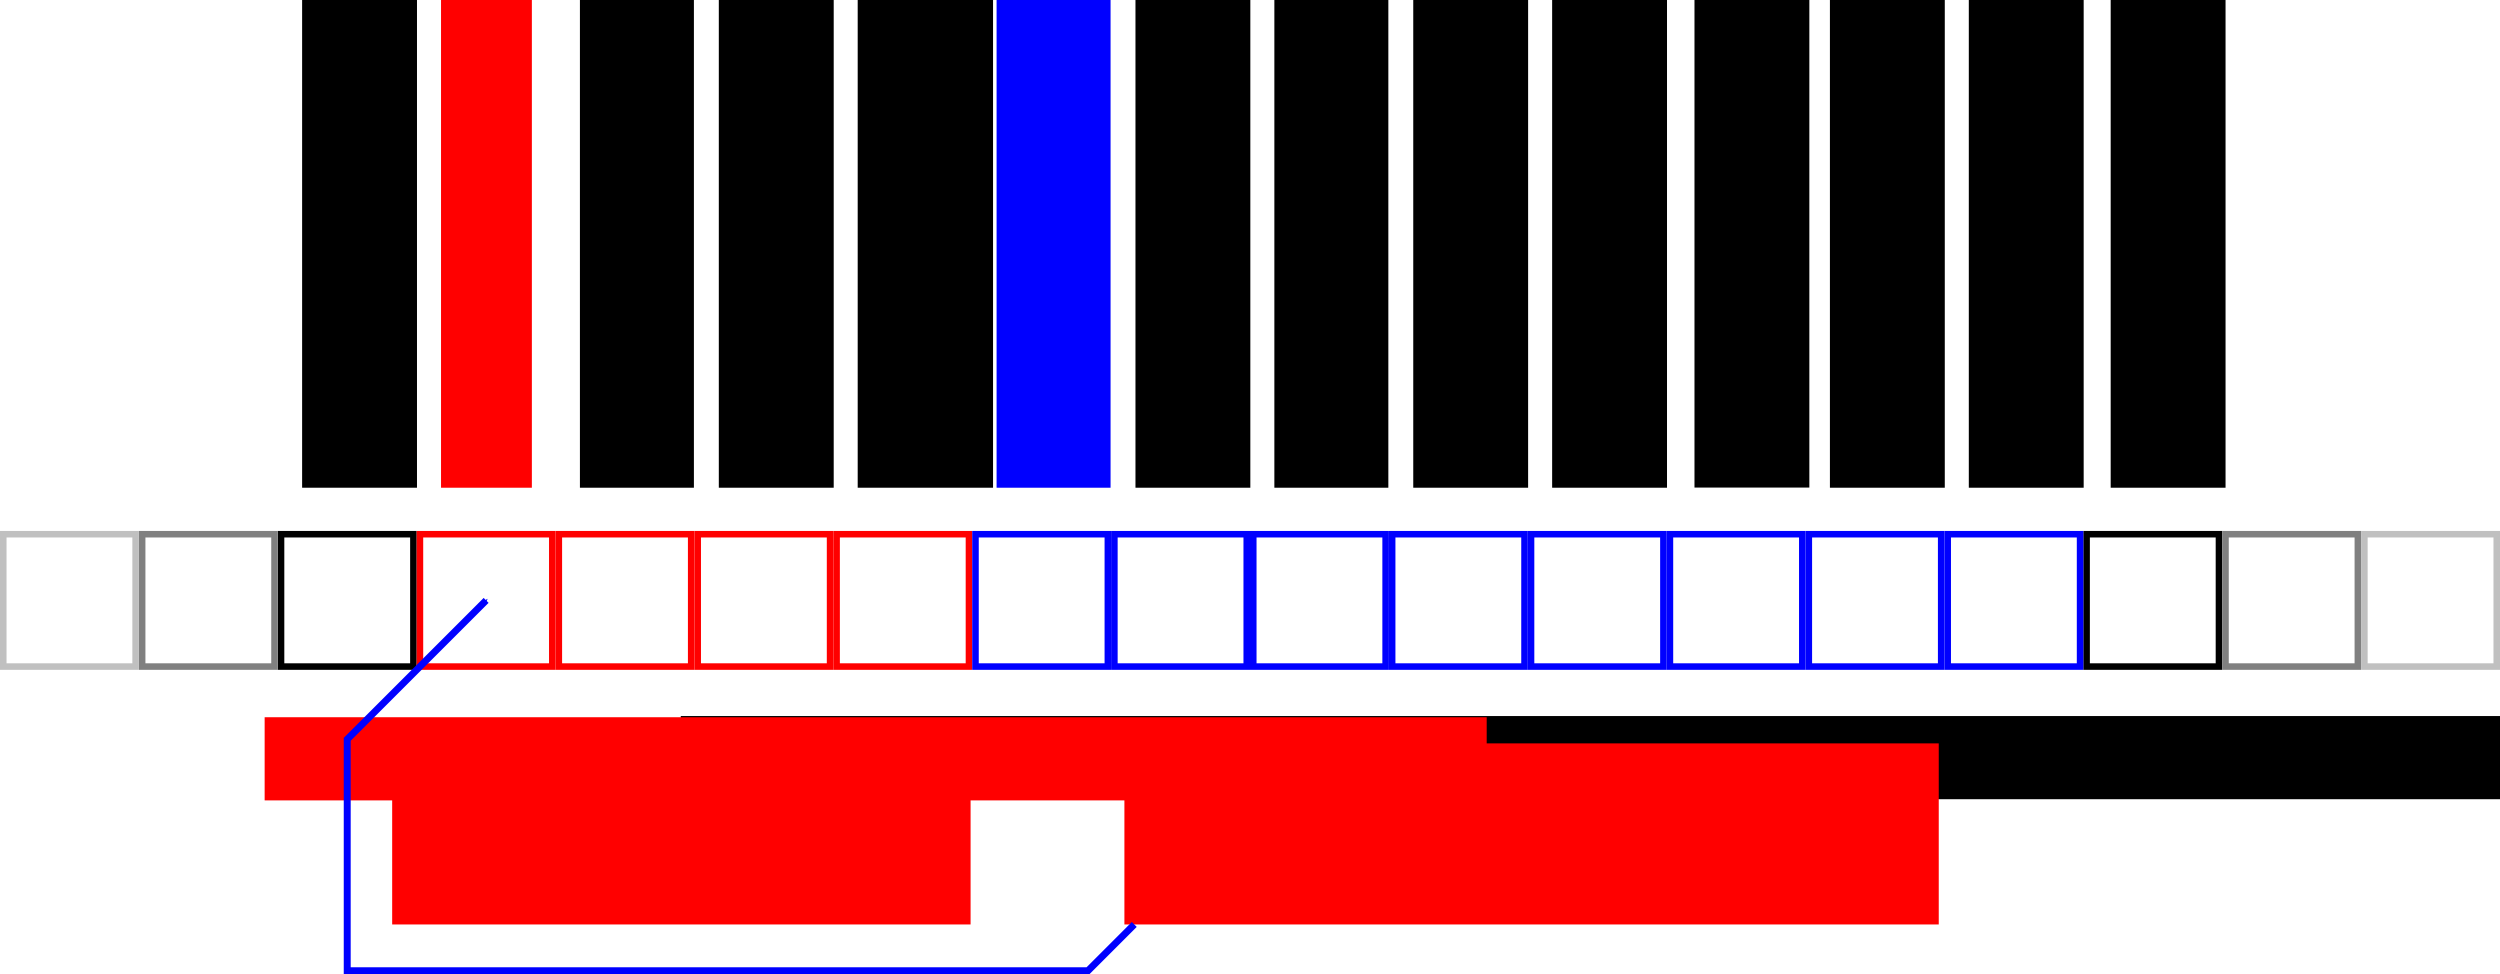 <?xml version="1.0" encoding="UTF-8" standalone="no"?>
<!-- Created with Inkscape (http://www.inkscape.org/) -->

<svg
   xmlns:dc="http://purl.org/dc/elements/1.1/"
   xmlns:cc="http://creativecommons.org/ns#"
   xmlns:rdf="http://www.w3.org/1999/02/22-rdf-syntax-ns#"
   xmlns:svg="http://www.w3.org/2000/svg"
   xmlns="http://www.w3.org/2000/svg"
   xmlns:xlink="http://www.w3.org/1999/xlink"
   xmlns:sodipodi="http://sodipodi.sourceforge.net/DTD/sodipodi-0.dtd"
   xmlns:inkscape="http://www.inkscape.org/namespaces/inkscape"
   width="382.677"
   height="149.126"
   id="svg2"
   version="1.1"
   inkscape:version="0.48.4 r9939"
   sodipodi:docname="pointer.pdf">
  <sodipodi:namedview
     id="base"
     pagecolor="#ffffff"
     bordercolor="#666666"
     borderopacity="1.0"
     inkscape:pageopacity="0.0"
     inkscape:pageshadow="2"
     inkscape:zoom="2.8"
     inkscape:cx="181.51353"
     inkscape:cy="90.611158"
     inkscape:document-units="mm"
     inkscape:current-layer="layer1"
     showgrid="true"
     fit-margin-top="0"
     fit-margin-left="0"
     fit-margin-right="0"
     fit-margin-bottom="0"
     inkscape:window-width="1280"
     inkscape:window-height="776"
     inkscape:window-x="0"
     inkscape:window-y="24"
     inkscape:window-maximized="1"
     units="mm"
     inkscape:snap-bbox="true"
     inkscape:snap-bbox-edge-midpoints="true">
    <inkscape:grid
       type="xygrid"
       id="grid2985"
       units="mm"
       empspacing="10"
       dotted="true"
       visible="true"
       enabled="true"
       snapvisiblegridlinesonly="true"
       originx="-89mm"
       originy="-116.85mm"
       spacingx="0.1mm"
       spacingy="0.1mm" />
  </sodipodi:namedview>
  <defs
     id="defs4">
    <marker
       style="overflow:visible"
       id="Arrow1Mstart"
       refX="0.0"
       refY="0.0"
       orient="auto"
       inkscape:stockid="Arrow1Mstart">
      <path
         transform="scale(0.4) translate(10,0)"
         style="fill-rule:evenodd;stroke:#000000;stroke-width:1.0pt"
         d="M 0.0,0.0 L 5.0,-5.0 L -12.5,0.0 L 5.0,5.0 L 0.0,0.0 z "
         id="path4905" />
    </marker>
    <marker
       inkscape:stockid="Arrow1Mend"
       orient="auto"
       refY="0"
       refX="0"
       id="Arrow1Mend"
       style="overflow:visible">
      <path
         id="path3905"
         d="M 0,0 5,-5 -12.5,0 5,5 0,0 z"
         style="fill-rule:evenodd;stroke:#000000;stroke-width:1pt"
         transform="matrix(-0.4,0,0,-0.4,-4,0)"
         inkscape:connector-curvature="0" />
    </marker>
    <marker
       inkscape:stockid="Arrow1Lend"
       orient="auto"
       refY="0"
       refX="0"
       id="Arrow1Lend"
       style="overflow:visible">
      <path
         id="path3899"
         d="M 0,0 5,-5 -12.5,0 5,5 0,0 z"
         style="fill-rule:evenodd;stroke:#000000;stroke-width:1pt"
         transform="matrix(-0.8,0,0,-0.8,-10,0)"
         inkscape:connector-curvature="0" />
    </marker>
    <marker
       inkscape:stockid="Arrow1Lend"
       orient="auto"
       refY="0"
       refX="0"
       id="Arrow1Lend-8"
       style="overflow:visible">
      <path
         inkscape:connector-curvature="0"
         id="path3899-3"
         d="M 0,0 5,-5 -12.5,0 5,5 0,0 z"
         style="fill-rule:evenodd;stroke:#000000;stroke-width:1pt"
         transform="matrix(-0.8,0,0,-0.8,-10,0)" />
    </marker>
    <marker
       inkscape:stockid="Arrow1Mend"
       orient="auto"
       refY="0"
       refX="0"
       id="Arrow1Mend-6"
       style="overflow:visible">
      <path
         inkscape:connector-curvature="0"
         id="path3905-4"
         d="M 0,0 5,-5 -12.5,0 5,5 0,0 z"
         style="fill-rule:evenodd;stroke:#000000;stroke-width:1pt"
         transform="matrix(-0.4,0,0,-0.4,-4,0)" />
    </marker>
    <marker
       inkscape:stockid="Arrow1Mend"
       orient="auto"
       refY="0"
       refX="0"
       id="Arrow1Mend-6-4"
       style="overflow:visible">
      <path
         inkscape:connector-curvature="0"
         id="path3905-4-5"
         d="M 0,0 5,-5 -12.5,0 5,5 0,0 z"
         style="fill-rule:evenodd;stroke:#000000;stroke-width:1pt"
         transform="matrix(-0.4,0,0,-0.4,-4,0)" />
    </marker>
    <marker
       inkscape:stockid="Arrow1Mend"
       orient="auto"
       refY="0"
       refX="0"
       id="Arrow1Mend-6-6"
       style="overflow:visible">
      <path
         inkscape:connector-curvature="0"
         id="path3905-4-6"
         d="M 0,0 5,-5 -12.5,0 5,5 0,0 z"
         style="fill-rule:evenodd;stroke:#000000;stroke-width:1pt"
         transform="matrix(-0.4,0,0,-0.4,-4,0)" />
    </marker>
    <marker
       inkscape:stockid="Arrow1Mend"
       orient="auto"
       refY="0"
       refX="0"
       id="Arrow1Mend-6-1"
       style="overflow:visible">
      <path
         inkscape:connector-curvature="0"
         id="path3905-4-62"
         d="M 0,0 5,-5 -12.5,0 5,5 0,0 z"
         style="fill-rule:evenodd;stroke:#000000;stroke-width:1pt"
         transform="matrix(-0.4,0,0,-0.4,-4,0)" />
    </marker>
    <marker
       inkscape:stockid="Arrow1Mend"
       orient="auto"
       refY="0"
       refX="0"
       id="Arrow1Mend-6-41"
       style="overflow:visible">
      <path
         inkscape:connector-curvature="0"
         id="path3905-4-53"
         d="M 0,0 5,-5 -12.5,0 5,5 0,0 z"
         style="fill-rule:evenodd;stroke:#000000;stroke-width:1pt"
         transform="matrix(-0.4,0,0,-0.4,-4,0)" />
    </marker>
    <marker
       inkscape:stockid="Arrow1Mend"
       orient="auto"
       refY="0"
       refX="0"
       id="Arrow1Mend-6-3"
       style="overflow:visible">
      <path
         inkscape:connector-curvature="0"
         id="path3905-4-64"
         d="M 0,0 5,-5 -12.5,0 5,5 0,0 z"
         style="fill-rule:evenodd;stroke:#000000;stroke-width:1pt"
         transform="matrix(-0.4,0,0,-0.4,-4,0)" />
    </marker>
    <marker
       inkscape:stockid="Arrow1Mend"
       orient="auto"
       refY="0"
       refX="0"
       id="marker7945"
       style="overflow:visible">
      <path
         inkscape:connector-curvature="0"
         id="path7947"
         d="M 0,0 5,-5 -12.5,0 5,5 0,0 z"
         style="fill-rule:evenodd;stroke:#000000;stroke-width:1pt"
         transform="matrix(-0.4,0,0,-0.4,-4,0)" />
    </marker>
    <marker
       inkscape:stockid="Arrow1Mend"
       orient="auto"
       refY="0"
       refX="0"
       id="Arrow1Mend-6-7"
       style="overflow:visible">
      <path
         inkscape:connector-curvature="0"
         id="path3905-4-2"
         d="M 0,0 5,-5 -12.5,0 5,5 0,0 z"
         style="fill-rule:evenodd;stroke:#000000;stroke-width:1pt"
         transform="matrix(-0.4,0,0,-0.4,-4,0)" />
    </marker>
    <marker
       inkscape:stockid="Arrow1Mend"
       orient="auto"
       refY="0"
       refX="0"
       id="marker9105"
       style="overflow:visible">
      <path
         inkscape:connector-curvature="0"
         id="path9107"
         d="M 0,0 5,-5 -12.5,0 5,5 0,0 z"
         style="fill-rule:evenodd;stroke:#000000;stroke-width:1pt"
         transform="matrix(-0.4,0,0,-0.4,-4,0)" />
    </marker>
    <marker
       inkscape:stockid="Arrow1Mend"
       orient="auto"
       refY="0"
       refX="0"
       id="Arrow1Mend-6-42"
       style="overflow:visible">
      <path
         inkscape:connector-curvature="0"
         id="path3905-4-58"
         d="M 0,0 5,-5 -12.5,0 5,5 0,0 z"
         style="fill-rule:evenodd;stroke:#000000;stroke-width:1pt"
         transform="matrix(-0.4,0,0,-0.4,-4,0)" />
    </marker>
    <marker
       inkscape:stockid="Arrow1Mend"
       orient="auto"
       refY="0"
       refX="0"
       id="Arrow1Mend-6-61"
       style="overflow:visible">
      <path
         inkscape:connector-curvature="0"
         id="path3905-4-1"
         d="M 0,0 5,-5 -12.5,0 5,5 0,0 z"
         style="fill-rule:evenodd;stroke:#000000;stroke-width:1pt"
         transform="matrix(-0.4,0,0,-0.4,-4,0)" />
    </marker>
    <marker
       inkscape:stockid="Arrow1Mend"
       orient="auto"
       refY="0"
       refX="0"
       id="marker10014"
       style="overflow:visible">
      <path
         inkscape:connector-curvature="0"
         id="path10016"
         d="M 0,0 5,-5 -12.5,0 5,5 0,0 z"
         style="fill-rule:evenodd;stroke:#000000;stroke-width:1pt"
         transform="matrix(-0.4,0,0,-0.4,-4,0)" />
    </marker>
    <marker
       inkscape:stockid="Arrow1Mend"
       orient="auto"
       refY="0"
       refX="0"
       id="Arrow1Mend-6-8"
       style="overflow:visible">
      <path
         inkscape:connector-curvature="0"
         id="path3905-4-3"
         d="M 0,0 5,-5 -12.5,0 5,5 0,0 z"
         style="fill-rule:evenodd;stroke:#000000;stroke-width:1pt"
         transform="matrix(-0.4,0,0,-0.4,-4,0)" />
    </marker>
    <marker
       inkscape:stockid="Arrow1Mend"
       orient="auto"
       refY="0"
       refX="0"
       id="marker10197"
       style="overflow:visible">
      <path
         inkscape:connector-curvature="0"
         id="path10199"
         d="M 0,0 5,-5 -12.5,0 5,5 0,0 z"
         style="fill-rule:evenodd;stroke:#000000;stroke-width:1pt"
         transform="matrix(-0.4,0,0,-0.4,-4,0)" />
    </marker>
    <marker
       inkscape:stockid="Arrow1Mend"
       orient="auto"
       refY="0"
       refX="0"
       id="Arrow1Mend-6-64"
       style="overflow:visible">
      <path
         inkscape:connector-curvature="0"
         id="path3905-4-8"
         d="M 0,0 5,-5 -12.5,0 5,5 0,0 z"
         style="fill-rule:evenodd;stroke:#000000;stroke-width:1pt"
         transform="matrix(-0.4,0,0,-0.4,-4,0)" />
    </marker>
    <marker
       inkscape:stockid="Arrow1Mend"
       orient="auto"
       refY="0"
       refX="0"
       id="marker10267"
       style="overflow:visible">
      <path
         inkscape:connector-curvature="0"
         id="path10269"
         d="M 0,0 5,-5 -12.5,0 5,5 0,0 z"
         style="fill-rule:evenodd;stroke:#000000;stroke-width:1pt"
         transform="matrix(-0.4,0,0,-0.4,-4,0)" />
    </marker>
    <marker
       inkscape:stockid="Arrow1Mend"
       orient="auto"
       refY="0"
       refX="0"
       id="marker9105-2"
       style="overflow:visible">
      <path
         inkscape:connector-curvature="0"
         id="path9107-3"
         d="M 0,0 5,-5 -12.5,0 5,5 0,0 z"
         style="fill-rule:evenodd;stroke:#000000;stroke-width:1pt"
         transform="matrix(-0.4,0,0,-0.4,-4,0)" />
    </marker>
    <marker
       inkscape:stockid="Arrow1Mend"
       orient="auto"
       refY="0"
       refX="0"
       id="Arrow1Mend-6-2"
       style="overflow:visible">
      <path
         inkscape:connector-curvature="0"
         id="path3905-4-16"
         d="M 0,0 5,-5 -12.5,0 5,5 0,0 z"
         style="fill-rule:evenodd;stroke:#000000;stroke-width:1pt"
         transform="matrix(-0.4,0,0,-0.4,-4,0)" />
    </marker>
    <marker
       inkscape:stockid="Arrow1Mend"
       orient="auto"
       refY="0"
       refX="0"
       id="Arrow1Mend-6-5"
       style="overflow:visible">
      <path
         inkscape:connector-curvature="0"
         id="path3905-4-82"
         d="M 0,0 5,-5 -12.5,0 5,5 0,0 z"
         style="fill-rule:evenodd;stroke:#000000;stroke-width:1pt"
         transform="matrix(-0.4,0,0,-0.4,-4,0)" />
    </marker>
    <marker
       inkscape:stockid="Arrow1Mend"
       orient="auto"
       refY="0"
       refX="0"
       id="Arrow1Mend-6-9"
       style="overflow:visible">
      <path
         inkscape:connector-curvature="0"
         id="path3905-4-17"
         d="M 0,0 5,-5 -12.5,0 5,5 0,0 z"
         style="fill-rule:evenodd;stroke:#000000;stroke-width:1pt"
         transform="matrix(-0.4,0,0,-0.4,-4,0)" />
    </marker>
    <marker
       inkscape:stockid="Arrow1Mend"
       orient="auto"
       refY="0"
       refX="0"
       id="Arrow1Mend-6-75"
       style="overflow:visible">
      <path
         inkscape:connector-curvature="0"
         id="path3905-4-170"
         d="M 0,0 5,-5 -12.5,0 5,5 0,0 z"
         style="fill-rule:evenodd;stroke:#000000;stroke-width:1pt"
         transform="matrix(-0.4,0,0,-0.4,-4,0)" />
    </marker>
    <marker
       inkscape:stockid="Arrow1Mend"
       orient="auto"
       refY="0"
       refX="0"
       id="marker9105-5"
       style="overflow:visible">
      <path
         inkscape:connector-curvature="0"
         id="path9107-1"
         d="M 0,0 5,-5 -12.5,0 5,5 0,0 z"
         style="fill-rule:evenodd;stroke:#000000;stroke-width:1pt"
         transform="matrix(-0.4,0,0,-0.4,-4,0)" />
    </marker>
    <marker
       inkscape:stockid="Arrow1Mend"
       orient="auto"
       refY="0"
       refX="0"
       id="Arrow1Mend-6-619"
       style="overflow:visible">
      <path
         inkscape:connector-curvature="0"
         id="path3905-4-86"
         d="M 0,0 5,-5 -12.5,0 5,5 0,0 z"
         style="fill-rule:evenodd;stroke:#000000;stroke-width:1pt"
         transform="matrix(-0.4,0,0,-0.4,-4,0)" />
    </marker>
    <marker
       inkscape:stockid="Arrow1Mend"
       orient="auto"
       refY="0"
       refX="0"
       id="marker11548"
       style="overflow:visible">
      <path
         inkscape:connector-curvature="0"
         id="path11550"
         d="M 0,0 5,-5 -12.5,0 5,5 0,0 z"
         style="fill-rule:evenodd;stroke:#000000;stroke-width:1pt"
         transform="matrix(-0.4,0,0,-0.4,-4,0)" />
    </marker>
    <marker
       inkscape:stockid="Arrow1Mend"
       orient="auto"
       refY="0"
       refX="0"
       id="Arrow1Mend-6-16"
       style="overflow:visible">
      <path
         inkscape:connector-curvature="0"
         id="path3905-4-7"
         d="M 0,0 5,-5 -12.5,0 5,5 0,0 z"
         style="fill-rule:evenodd;stroke:#000000;stroke-width:1pt"
         transform="matrix(-0.4,0,0,-0.4,-4,0)" />
    </marker>
    <marker
       inkscape:stockid="Arrow1Mend"
       orient="auto"
       refY="0"
       refX="0"
       id="Arrow1Mend-6-27"
       style="overflow:visible">
      <path
         inkscape:connector-curvature="0"
         id="path3905-4-20"
         d="M 0,0 5,-5 -12.5,0 5,5 0,0 z"
         style="fill-rule:evenodd;stroke:#000000;stroke-width:1pt"
         transform="matrix(-0.4,0,0,-0.4,-4,0)" />
    </marker>
    <marker
       inkscape:stockid="Arrow1Mend"
       orient="auto"
       refY="0"
       refX="0"
       id="Arrow1Mend-6-88"
       style="overflow:visible">
      <path
         inkscape:connector-curvature="0"
         id="path3905-4-55"
         d="M 0,0 5,-5 -12.5,0 5,5 0,0 z"
         style="fill-rule:evenodd;stroke:#000000;stroke-width:1pt"
         transform="matrix(-0.4,0,0,-0.4,-4,0)" />
    </marker>
    <marker
       inkscape:stockid="Arrow1Mend"
       orient="auto"
       refY="0"
       refX="0"
       id="Arrow1Mend-6-25"
       style="overflow:visible">
      <path
         inkscape:connector-curvature="0"
         id="path3905-4-13"
         d="M 0,0 5,-5 -12.5,0 5,5 0,0 z"
         style="fill-rule:evenodd;stroke:#000000;stroke-width:1pt"
         transform="matrix(-0.4,0,0,-0.4,-4,0)" />
    </marker>
    <marker
       inkscape:stockid="Arrow1Mend"
       orient="auto"
       refY="0"
       refX="0"
       id="Arrow1Mend-6-36"
       style="overflow:visible">
      <path
         inkscape:connector-curvature="0"
         id="path3905-4-75"
         d="M 0,0 5,-5 -12.5,0 5,5 0,0 z"
         style="fill-rule:evenodd;stroke:#000000;stroke-width:1pt"
         transform="matrix(-0.4,0,0,-0.4,-4,0)" />
    </marker>
    <marker
       inkscape:stockid="Arrow1Mend"
       orient="auto"
       refY="0"
       refX="0"
       id="Arrow1Mend-6-35"
       style="overflow:visible">
      <path
         inkscape:connector-curvature="0"
         id="path3905-4-629"
         d="M 0,0 5,-5 -12.5,0 5,5 0,0 z"
         style="fill-rule:evenodd;stroke:#000000;stroke-width:1pt"
         transform="matrix(-0.4,0,0,-0.4,-4,0)" />
    </marker>
    <marker
       inkscape:stockid="Arrow1Mend"
       orient="auto"
       refY="0"
       refX="0"
       id="Arrow1Mend-6-12"
       style="overflow:visible">
      <path
         inkscape:connector-curvature="0"
         id="path3905-4-70"
         d="M 0,0 5,-5 -12.5,0 5,5 0,0 z"
         style="fill-rule:evenodd;stroke:#000000;stroke-width:1pt"
         transform="matrix(-0.4,0,0,-0.4,-4,0)" />
    </marker>
    <marker
       inkscape:stockid="Arrow1Mend"
       orient="auto"
       refY="0"
       refX="0"
       id="Arrow1Mend-6-92"
       style="overflow:visible">
      <path
         inkscape:connector-curvature="0"
         id="path3905-4-0"
         d="M 0,0 5,-5 -12.5,0 5,5 0,0 z"
         style="fill-rule:evenodd;stroke:#000000;stroke-width:1pt"
         transform="matrix(-0.4,0,0,-0.4,-4,0)" />
    </marker>
    <marker
       inkscape:stockid="Arrow1Mend"
       orient="auto"
       refY="0"
       refX="0"
       id="Arrow1Mend-6-22"
       style="overflow:visible">
      <path
         inkscape:connector-curvature="0"
         id="path3905-4-89"
         d="M 0,0 5,-5 -12.5,0 5,5 0,0 z"
         style="fill-rule:evenodd;stroke:#000000;stroke-width:1pt"
         transform="matrix(-0.4,0,0,-0.4,-4,0)" />
    </marker>
    <marker
       inkscape:stockid="Arrow1Mend"
       orient="auto"
       refY="0"
       refX="0"
       id="marker3278"
       style="overflow:visible">
      <path
         inkscape:connector-curvature="0"
         id="path3280"
         d="M 0,0 5,-5 -12.5,0 5,5 0,0 z"
         style="fill-rule:evenodd;stroke:#000000;stroke-width:1pt"
         transform="matrix(-0.4,0,0,-0.4,-4,0)" />
    </marker>
    <marker
       inkscape:stockid="Arrow1Mend"
       orient="auto"
       refY="0"
       refX="0"
       id="Arrow1Mend-6-52"
       style="overflow:visible">
      <path
         inkscape:connector-curvature="0"
         id="path3905-4-54"
         d="M 0,0 5,-5 -12.5,0 5,5 0,0 z"
         style="fill-rule:evenodd;stroke:#000000;stroke-width:1pt"
         transform="matrix(-0.4,0,0,-0.4,-4,0)" />
    </marker>
    <marker
       inkscape:stockid="Arrow1Mend"
       orient="auto"
       refY="0"
       refX="0"
       id="Arrow1Mend-6-86"
       style="overflow:visible">
      <path
         inkscape:connector-curvature="0"
         id="path3905-4-88"
         d="M 0,0 5,-5 -12.5,0 5,5 0,0 z"
         style="fill-rule:evenodd;stroke:#000000;stroke-width:1pt"
         transform="matrix(-0.4,0,0,-0.4,-4,0)" />
    </marker>
    <radialGradient
       inkscape:collect="always"
       xlink:href="#linearGradient3824-7-1-0-7-9-1-3-5-1-6-31"
       id="radialGradient3832-0-4-5-7-7-7-7-1-94-3-4"
       cx="126.711"
       cy="134.17"
       fx="126.711"
       fy="134.17"
       r="23.835"
       gradientTransform="matrix(1,0,0,0.812,0,25.276)"
       gradientUnits="userSpaceOnUse" />
    <linearGradient
       inkscape:collect="always"
       id="linearGradient3824-7-1-0-7-9-1-3-5-1-6-31">
      <stop
         style="stop-color:#000000;stop-opacity:1;"
         offset="0"
         id="stop3826-3-5-78-52-6-0-5-0-8-0-4" />
      <stop
         style="stop-color:#000000;stop-opacity:0;"
         offset="1"
         id="stop3828-5-2-9-7-8-6-1-0-7-6-9" />
    </linearGradient>
    <radialGradient
       inkscape:collect="always"
       xlink:href="#linearGradient3824-7-1-0-7-9-1-3-5-1-6-31-2"
       id="radialGradient3832-0-4-5-7-7-7-7-1-94-3-4-9"
       cx="126.711"
       cy="134.17"
       fx="126.711"
       fy="134.17"
       r="23.835"
       gradientTransform="matrix(1,0,0,0.812,0,25.276)"
       gradientUnits="userSpaceOnUse" />
    <linearGradient
       inkscape:collect="always"
       id="linearGradient3824-7-1-0-7-9-1-3-5-1-6-31-2">
      <stop
         style="stop-color:#000000;stop-opacity:1;"
         offset="0"
         id="stop3826-3-5-78-52-6-0-5-0-8-0-4-6" />
      <stop
         style="stop-color:#000000;stop-opacity:0;"
         offset="1"
         id="stop3828-5-2-9-7-8-6-1-0-7-6-9-6" />
    </linearGradient>
    <radialGradient
       inkscape:collect="always"
       xlink:href="#linearGradient3824-7-1-0-7-9-1-3-5-1-6-31-8"
       id="radialGradient3832-0-4-5-7-7-7-7-1-94-3-4-4"
       cx="126.711"
       cy="134.17"
       fx="126.711"
       fy="134.17"
       r="23.835"
       gradientTransform="matrix(1,0,0,0.812,0,25.276)"
       gradientUnits="userSpaceOnUse" />
    <linearGradient
       inkscape:collect="always"
       id="linearGradient3824-7-1-0-7-9-1-3-5-1-6-31-8">
      <stop
         style="stop-color:#000000;stop-opacity:1;"
         offset="0"
         id="stop3826-3-5-78-52-6-0-5-0-8-0-4-7" />
      <stop
         style="stop-color:#000000;stop-opacity:0;"
         offset="1"
         id="stop3828-5-2-9-7-8-6-1-0-7-6-9-1" />
    </linearGradient>
    <radialGradient
       inkscape:collect="always"
       xlink:href="#linearGradient3824-7-1-0-7-9-1-3-5-1-6-31-6"
       id="radialGradient3832-0-4-5-7-7-7-7-1-94-3-4-2"
       cx="126.711"
       cy="134.17"
       fx="126.711"
       fy="134.17"
       r="23.835"
       gradientTransform="matrix(1,0,0,0.812,0,25.276)"
       gradientUnits="userSpaceOnUse" />
    <linearGradient
       inkscape:collect="always"
       id="linearGradient3824-7-1-0-7-9-1-3-5-1-6-31-6">
      <stop
         style="stop-color:#000000;stop-opacity:1;"
         offset="0"
         id="stop3826-3-5-78-52-6-0-5-0-8-0-4-1" />
      <stop
         style="stop-color:#000000;stop-opacity:0;"
         offset="1"
         id="stop3828-5-2-9-7-8-6-1-0-7-6-9-0" />
    </linearGradient>
    <radialGradient
       inkscape:collect="always"
       xlink:href="#linearGradient3824-7-1-0-7-9-1-3-5-1-6-31-9"
       id="radialGradient3832-0-4-5-7-7-7-7-1-94-3-4-90"
       cx="126.711"
       cy="134.17"
       fx="126.711"
       fy="134.17"
       r="23.835"
       gradientTransform="matrix(1,0,0,0.812,0,25.276)"
       gradientUnits="userSpaceOnUse" />
    <linearGradient
       inkscape:collect="always"
       id="linearGradient3824-7-1-0-7-9-1-3-5-1-6-31-9">
      <stop
         style="stop-color:#000000;stop-opacity:1;"
         offset="0"
         id="stop3826-3-5-78-52-6-0-5-0-8-0-4-17" />
      <stop
         style="stop-color:#000000;stop-opacity:0;"
         offset="1"
         id="stop3828-5-2-9-7-8-6-1-0-7-6-9-7" />
    </linearGradient>
    <radialGradient
       inkscape:collect="always"
       xlink:href="#linearGradient3824-7-1-0-7-9-1-3-5-1-6-31-67"
       id="radialGradient3832-0-4-5-7-7-7-7-1-94-3-4-7"
       cx="126.711"
       cy="134.17"
       fx="126.711"
       fy="134.17"
       r="23.835"
       gradientTransform="matrix(1,0,0,0.812,0,25.276)"
       gradientUnits="userSpaceOnUse" />
    <linearGradient
       inkscape:collect="always"
       id="linearGradient3824-7-1-0-7-9-1-3-5-1-6-31-67">
      <stop
         style="stop-color:#000000;stop-opacity:1;"
         offset="0"
         id="stop3826-3-5-78-52-6-0-5-0-8-0-4-3" />
      <stop
         style="stop-color:#000000;stop-opacity:0;"
         offset="1"
         id="stop3828-5-2-9-7-8-6-1-0-7-6-9-65" />
    </linearGradient>
    <radialGradient
       inkscape:collect="always"
       xlink:href="#linearGradient3824-7-1-0-7-9-1-3-5-1-6-31-3"
       id="radialGradient3832-0-4-5-7-7-7-7-1-94-3-4-29"
       cx="126.711"
       cy="134.17"
       fx="126.711"
       fy="134.17"
       r="23.835"
       gradientTransform="matrix(1,0,0,0.812,0,25.276)"
       gradientUnits="userSpaceOnUse" />
    <linearGradient
       inkscape:collect="always"
       id="linearGradient3824-7-1-0-7-9-1-3-5-1-6-31-3">
      <stop
         style="stop-color:#000000;stop-opacity:1;"
         offset="0"
         id="stop3826-3-5-78-52-6-0-5-0-8-0-4-9" />
      <stop
         style="stop-color:#000000;stop-opacity:0;"
         offset="1"
         id="stop3828-5-2-9-7-8-6-1-0-7-6-9-08" />
    </linearGradient>
    <radialGradient
       inkscape:collect="always"
       xlink:href="#linearGradient3824-7-1-0-7-9-1-3-5-1-6-31-38"
       id="radialGradient3832-0-4-5-7-7-7-7-1-94-3-4-6"
       cx="126.711"
       cy="134.17"
       fx="126.711"
       fy="134.17"
       r="23.835"
       gradientTransform="matrix(1,0,0,0.812,0,25.276)"
       gradientUnits="userSpaceOnUse" />
    <linearGradient
       inkscape:collect="always"
       id="linearGradient3824-7-1-0-7-9-1-3-5-1-6-31-38">
      <stop
         style="stop-color:#000000;stop-opacity:1;"
         offset="0"
         id="stop3826-3-5-78-52-6-0-5-0-8-0-4-5" />
      <stop
         style="stop-color:#000000;stop-opacity:0;"
         offset="1"
         id="stop3828-5-2-9-7-8-6-1-0-7-6-9-61" />
    </linearGradient>
    <radialGradient
       inkscape:collect="always"
       xlink:href="#linearGradient3824-7-1-0-7-9-1-3-5-1-6-31-0"
       id="radialGradient3832-0-4-5-7-7-7-7-1-94-3-4-1"
       cx="126.711"
       cy="134.17"
       fx="126.711"
       fy="134.17"
       r="23.835"
       gradientTransform="matrix(1,0,0,0.812,0,25.276)"
       gradientUnits="userSpaceOnUse" />
    <linearGradient
       inkscape:collect="always"
       id="linearGradient3824-7-1-0-7-9-1-3-5-1-6-31-0">
      <stop
         style="stop-color:#000000;stop-opacity:1;"
         offset="0"
         id="stop3826-3-5-78-52-6-0-5-0-8-0-4-30" />
      <stop
         style="stop-color:#000000;stop-opacity:0;"
         offset="1"
         id="stop3828-5-2-9-7-8-6-1-0-7-6-9-4" />
    </linearGradient>
    <radialGradient
       inkscape:collect="always"
       xlink:href="#linearGradient3824-7-1-0-7-9-1-3-5-1-6-31-4"
       id="radialGradient3832-0-4-5-7-7-7-7-1-94-3-4-96"
       cx="126.711"
       cy="134.17"
       fx="126.711"
       fy="134.17"
       r="23.835"
       gradientTransform="matrix(1,0,0,0.812,0,25.276)"
       gradientUnits="userSpaceOnUse" />
    <linearGradient
       inkscape:collect="always"
       id="linearGradient3824-7-1-0-7-9-1-3-5-1-6-31-4">
      <stop
         style="stop-color:#000000;stop-opacity:1;"
         offset="0"
         id="stop3826-3-5-78-52-6-0-5-0-8-0-4-33" />
      <stop
         style="stop-color:#000000;stop-opacity:0;"
         offset="1"
         id="stop3828-5-2-9-7-8-6-1-0-7-6-9-3" />
    </linearGradient>
    <radialGradient
       inkscape:collect="always"
       xlink:href="#linearGradient3824-7-1-0-7-9-1-3-5-1-6-31-4-7"
       id="radialGradient3832-0-4-5-7-7-7-7-1-94-3-4-96-9"
       cx="126.711"
       cy="134.17"
       fx="126.711"
       fy="134.17"
       r="23.835"
       gradientTransform="matrix(1,0,0,0.812,0,25.276)"
       gradientUnits="userSpaceOnUse" />
    <linearGradient
       inkscape:collect="always"
       id="linearGradient3824-7-1-0-7-9-1-3-5-1-6-31-4-7">
      <stop
         style="stop-color:#000000;stop-opacity:1;"
         offset="0"
         id="stop3826-3-5-78-52-6-0-5-0-8-0-4-33-7" />
      <stop
         style="stop-color:#000000;stop-opacity:0;"
         offset="1"
         id="stop3828-5-2-9-7-8-6-1-0-7-6-9-3-6" />
    </linearGradient>
    <radialGradient
       inkscape:collect="always"
       xlink:href="#linearGradient3824-7-1-0-7-9-1-3-5-1-6-31-2-9"
       id="radialGradient3832-0-4-5-7-7-7-7-1-94-3-4-9-0"
       cx="126.711"
       cy="134.17"
       fx="126.711"
       fy="134.17"
       r="23.835"
       gradientTransform="matrix(1,0,0,0.812,0,25.276)"
       gradientUnits="userSpaceOnUse" />
    <linearGradient
       inkscape:collect="always"
       id="linearGradient3824-7-1-0-7-9-1-3-5-1-6-31-2-9">
      <stop
         style="stop-color:#000000;stop-opacity:1;"
         offset="0"
         id="stop3826-3-5-78-52-6-0-5-0-8-0-4-6-2" />
      <stop
         style="stop-color:#000000;stop-opacity:0;"
         offset="1"
         id="stop3828-5-2-9-7-8-6-1-0-7-6-9-6-5" />
    </linearGradient>
    <radialGradient
       inkscape:collect="always"
       xlink:href="#linearGradient3824-7-1-0-7-9-1-3-5-1-6-31-2-9-6"
       id="radialGradient3832-0-4-5-7-7-7-7-1-94-3-4-9-0-4"
       cx="126.711"
       cy="134.17"
       fx="126.711"
       fy="134.17"
       r="23.835"
       gradientTransform="matrix(1,0,0,0.812,0,25.276)"
       gradientUnits="userSpaceOnUse" />
    <linearGradient
       inkscape:collect="always"
       id="linearGradient3824-7-1-0-7-9-1-3-5-1-6-31-2-9-6">
      <stop
         style="stop-color:#000000;stop-opacity:1;"
         offset="0"
         id="stop3826-3-5-78-52-6-0-5-0-8-0-4-6-2-9" />
      <stop
         style="stop-color:#000000;stop-opacity:0;"
         offset="1"
         id="stop3828-5-2-9-7-8-6-1-0-7-6-9-6-5-2" />
    </linearGradient>
    <marker
       inkscape:stockid="Arrow1Mend-6-867"
       orient="auto"
       refY="0"
       refX="0"
       id="Arrow1Mend-6-867"
       style="overflow:visible">
      <path
         inkscape:connector-curvature="0"
         id="path5842"
         d="M 0,0 5,-5 -12.5,0 5,5 0,0 z"
         style="fill:#0000ff;fill-rule:evenodd;stroke:#0000ff;stroke-width:1pt"
         transform="matrix(-0.4,0,0,-0.4,-4,0)" />
    </marker>
    <radialGradient
       inkscape:collect="always"
       xlink:href="#linearGradient3824-7-1-0-7-9-1-3-5-1-6-31-0-1"
       id="radialGradient3832-0-4-5-7-7-7-7-1-94-3-4-1-8"
       cx="126.711"
       cy="134.17"
       fx="126.711"
       fy="134.17"
       r="23.835"
       gradientTransform="matrix(1,0,0,0.812,0,25.276)"
       gradientUnits="userSpaceOnUse" />
    <linearGradient
       inkscape:collect="always"
       id="linearGradient3824-7-1-0-7-9-1-3-5-1-6-31-0-1">
      <stop
         style="stop-color:#000000;stop-opacity:1;"
         offset="0"
         id="stop3826-3-5-78-52-6-0-5-0-8-0-4-30-2" />
      <stop
         style="stop-color:#000000;stop-opacity:0;"
         offset="1"
         id="stop3828-5-2-9-7-8-6-1-0-7-6-9-4-8" />
    </linearGradient>
    <radialGradient
       inkscape:collect="always"
       xlink:href="#linearGradient3824-7-1-0-7-9-1-3-5-1-6-31-0-1-5"
       id="radialGradient3832-0-4-5-7-7-7-7-1-94-3-4-1-8-3"
       cx="126.711"
       cy="134.17"
       fx="126.711"
       fy="134.17"
       r="23.835"
       gradientTransform="matrix(1,0,0,0.812,0,25.276)"
       gradientUnits="userSpaceOnUse" />
    <linearGradient
       inkscape:collect="always"
       id="linearGradient3824-7-1-0-7-9-1-3-5-1-6-31-0-1-5">
      <stop
         style="stop-color:#000000;stop-opacity:1;"
         offset="0"
         id="stop3826-3-5-78-52-6-0-5-0-8-0-4-30-2-6" />
      <stop
         style="stop-color:#000000;stop-opacity:0;"
         offset="1"
         id="stop3828-5-2-9-7-8-6-1-0-7-6-9-4-8-2" />
    </linearGradient>
    <radialGradient
       inkscape:collect="always"
       xlink:href="#linearGradient3824-7-1-0-7-9-1-3-5-1-6-31-0-1-9"
       id="radialGradient3832-0-4-5-7-7-7-7-1-94-3-4-1-8-0"
       cx="126.711"
       cy="134.17"
       fx="126.711"
       fy="134.17"
       r="23.835"
       gradientTransform="matrix(1,0,0,0.812,0,25.276)"
       gradientUnits="userSpaceOnUse" />
    <linearGradient
       inkscape:collect="always"
       id="linearGradient3824-7-1-0-7-9-1-3-5-1-6-31-0-1-9">
      <stop
         style="stop-color:#000000;stop-opacity:1;"
         offset="0"
         id="stop3826-3-5-78-52-6-0-5-0-8-0-4-30-2-3" />
      <stop
         style="stop-color:#000000;stop-opacity:0;"
         offset="1"
         id="stop3828-5-2-9-7-8-6-1-0-7-6-9-4-8-6" />
    </linearGradient>
    <radialGradient
       inkscape:collect="always"
       xlink:href="#linearGradient3824-7-1-0-7-9-1-3-5-1-6-31-0-1-7"
       id="radialGradient3832-0-4-5-7-7-7-7-1-94-3-4-1-8-8"
       cx="126.711"
       cy="134.17"
       fx="126.711"
       fy="134.17"
       r="23.835"
       gradientTransform="matrix(1,0,0,0.812,0,25.276)"
       gradientUnits="userSpaceOnUse" />
    <linearGradient
       inkscape:collect="always"
       id="linearGradient3824-7-1-0-7-9-1-3-5-1-6-31-0-1-7">
      <stop
         style="stop-color:#000000;stop-opacity:1;"
         offset="0"
         id="stop3826-3-5-78-52-6-0-5-0-8-0-4-30-2-9" />
      <stop
         style="stop-color:#000000;stop-opacity:0;"
         offset="1"
         id="stop3828-5-2-9-7-8-6-1-0-7-6-9-4-8-20" />
    </linearGradient>
    <radialGradient
       inkscape:collect="always"
       xlink:href="#linearGradient3824-7-1-0-7-9-1-3-5-1-6-31-0-1-7-2"
       id="radialGradient3832-0-4-5-7-7-7-7-1-94-3-4-1-8-8-9"
       cx="126.711"
       cy="134.17"
       fx="126.711"
       fy="134.17"
       r="23.835"
       gradientTransform="matrix(1,0,0,0.812,0,25.276)"
       gradientUnits="userSpaceOnUse" />
    <linearGradient
       inkscape:collect="always"
       id="linearGradient3824-7-1-0-7-9-1-3-5-1-6-31-0-1-7-2">
      <stop
         style="stop-color:#000000;stop-opacity:1;"
         offset="0"
         id="stop3826-3-5-78-52-6-0-5-0-8-0-4-30-2-9-2" />
      <stop
         style="stop-color:#000000;stop-opacity:0;"
         offset="1"
         id="stop3828-5-2-9-7-8-6-1-0-7-6-9-4-8-20-8" />
    </linearGradient>
    <marker
       style="overflow:visible"
       id="Arrow1Mstartp"
       refX="0.0"
       refY="0.0"
       orient="auto"
       inkscape:stockid="Arrow1Mstartp">
      <path
         transform="scale(0.4) translate(10,0)"
         style="stroke:#0000ff;stroke-width:1.0pt;fill:#0000ff;fill-rule:evenodd"
         d="M 0.0,0.0 L 5.0,-5.0 L -12.5,0.0 L 5.0,5.0 L 0.0,0.0 z "
         id="path5578" />
    </marker>
  </defs>
  <g
     inkscape:label="1. réteg"
     inkscape:groupmode="layer"
     id="layer1"
     transform="translate(-315.354,-489.2)">
    <flowRoot
       xml:space="preserve"
       id="flowRoot2987-97-0-2-8-4-9-5-4-3-6-2"
       style="font-size:11px;font-style:normal;font-variant:normal;font-weight:normal;font-stretch:normal;text-align:start;line-height:125%;letter-spacing:0px;word-spacing:0px;text-anchor:start;color:#000000;fill:#000000;fill-opacity:1;fill-rule:nonzero;stroke:none;stroke-width:1px;marker:none;visibility:visible;display:inline;overflow:visible;enable-background:accumulate;font-family:Arial;-inkscape-font-specification:Arial"
       transform="matrix(0,-1,1,0,249.238,660.999)"><flowRegion
         id="flowRegion2989-5-3-2-14-4-9-4-3-7-1-0"
         style="stroke:url(#radialGradient3832-0-4-5-7-7-7-7-1-94-3-4)"><rect
           id="rect2991-0-0-9-4-4-2-2-5-3-8-6"
           width="85.841"
           height="17.582"
           x="97.143"
           y="112.362"
           style="text-align:start;text-anchor:start;stroke:none" /></flowRegion><flowPara
         id="flowPara2997-54-6-3-74-8-7-4-00-9-7-8"
         style="text-align:start;text-anchor:start;stroke:none">0x7ffe2c9fe633</flowPara></flowRoot>    <flowRoot
       xml:space="preserve"
       id="flowRoot2987-97-0-2-8-4-9-5-4-3-6-2-4"
       style="font-size:11px;font-style:normal;font-variant:normal;font-weight:normal;font-stretch:normal;text-align:start;line-height:125%;letter-spacing:0px;word-spacing:0px;text-anchor:start;color:#000000;fill:#ff0000;fill-opacity:1;fill-rule:nonzero;stroke:none;stroke-width:1px;marker:none;visibility:visible;display:inline;overflow:visible;enable-background:accumulate;font-family:Arial;-inkscape-font-specification:Arial"
       transform="matrix(0,-1,1,0,270.501,660.999)"><flowRegion
         id="flowRegion2989-5-3-2-14-4-9-4-3-7-1-0-9"
         style="stroke:url(#radialGradient3832-0-4-5-7-7-7-7-1-94-3-4-9)"><rect
           id="rect2991-0-0-9-4-4-2-2-5-3-8-6-5"
           width="89.384"
           height="13.904"
           x="97.143"
           y="112.362"
           style="text-align:start;text-anchor:start;fill:#ff0000;fill-opacity:1;stroke:none" /></flowRegion><flowPara
         id="flowPara2997-54-6-3-74-8-7-4-00-9-7-8-0"
         style="text-align:start;text-anchor:start;fill:#ff0000;fill-opacity:1;stroke:none">0x7ffe2c9fe634</flowPara></flowRoot>    <flowRoot
       xml:space="preserve"
       id="flowRoot2987-97-0-2-8-4-9-5-4-3-6-2-7"
       style="font-size:11px;font-style:normal;font-variant:normal;font-weight:normal;font-stretch:normal;text-align:start;line-height:125%;letter-spacing:0px;word-spacing:0px;text-anchor:start;color:#000000;fill:#000000;fill-opacity:1;fill-rule:nonzero;stroke:none;stroke-width:1px;marker:none;visibility:visible;display:inline;overflow:visible;enable-background:accumulate;font-family:Arial;-inkscape-font-specification:Arial"
       transform="matrix(0,-1,1,0,291.761,660.999)"><flowRegion
         id="flowRegion2989-5-3-2-14-4-9-4-3-7-1-0-2"
         style="stroke:url(#radialGradient3832-0-4-5-7-7-7-7-1-94-3-4-4)"><rect
           id="rect2991-0-0-9-4-4-2-2-5-3-8-6-7"
           width="85.841"
           height="17.447"
           x="97.143"
           y="112.362"
           style="text-align:start;text-anchor:start;stroke:none" /></flowRegion><flowPara
         id="flowPara2997-54-6-3-74-8-7-4-00-9-7-8-2"
         style="text-align:start;text-anchor:start;stroke:none">0x7ffe2c9fe635</flowPara></flowRoot>    <flowRoot
       xml:space="preserve"
       id="flowRoot2987-97-0-2-8-4-9-5-4-3-6-2-6"
       style="font-size:11px;font-style:normal;font-variant:normal;font-weight:normal;font-stretch:normal;text-align:start;line-height:125%;letter-spacing:0px;word-spacing:0px;text-anchor:start;color:#000000;fill:#000000;fill-opacity:1;fill-rule:nonzero;stroke:none;stroke-width:1px;marker:none;visibility:visible;display:inline;overflow:visible;enable-background:accumulate;font-family:Arial;-inkscape-font-specification:Arial"
       transform="matrix(0,-1,1,0,313.021,660.999)"><flowRegion
         id="flowRegion2989-5-3-2-14-4-9-4-3-7-1-0-1"
         style="stroke:url(#radialGradient3832-0-4-5-7-7-7-7-1-94-3-4-2)"><rect
           id="rect2991-0-0-9-4-4-2-2-5-3-8-6-59"
           width="85.841"
           height="17.587"
           x="97.143"
           y="112.362"
           style="text-align:start;text-anchor:start;stroke:none" /></flowRegion><flowPara
         id="flowPara2997-54-6-3-74-8-7-4-00-9-7-8-4"
         style="text-align:start;text-anchor:start;stroke:none">0x7ffe2c9fe636</flowPara></flowRoot>    <flowRoot
       xml:space="preserve"
       id="flowRoot2987-97-0-2-8-4-9-5-4-3-6-2-1"
       style="font-size:11px;font-style:normal;font-variant:normal;font-weight:normal;font-stretch:normal;text-align:start;line-height:125%;letter-spacing:0px;word-spacing:0px;text-anchor:start;color:#000000;fill:#0000ff;fill-opacity:1;fill-rule:nonzero;stroke:none;stroke-width:1px;marker:none;visibility:visible;display:inline;overflow:visible;enable-background:accumulate;font-family:Arial;-inkscape-font-specification:Arial"
       transform="matrix(0,-1,1,0,355.54,660.999)"><flowRegion
         id="flowRegion2989-5-3-2-14-4-9-4-3-7-1-0-15"
         style="stroke:url(#radialGradient3832-0-4-5-7-7-7-7-1-94-3-4-90)"><rect
           id="rect2991-0-0-9-4-4-2-2-5-3-8-6-9"
           width="92.927"
           height="17.447"
           x="97.143"
           y="112.362"
           style="text-align:start;text-anchor:start;fill:#0000ff;fill-opacity:1;stroke:none" /></flowRegion><flowPara
         id="flowPara2997-54-6-3-74-8-7-4-00-9-7-8-7"
         style="text-align:start;text-anchor:start;fill:#0000ff;fill-opacity:1;stroke:none">0x7ffe2c9fe638</flowPara></flowRoot>    <flowRoot
       xml:space="preserve"
       id="flowRoot2987-97-0-2-8-4-9-5-4-3-6-2-63"
       style="font-size:11px;font-style:normal;font-variant:normal;font-weight:normal;font-stretch:normal;text-align:start;line-height:125%;letter-spacing:0px;word-spacing:0px;text-anchor:start;color:#000000;fill:#000000;fill-opacity:1;fill-rule:nonzero;stroke:none;stroke-width:1px;marker:none;visibility:visible;display:inline;overflow:visible;enable-background:accumulate;font-family:Arial;-inkscape-font-specification:Arial"
       transform="matrix(0,-1,1,0,334.28,660.999)"><flowRegion
         id="flowRegion2989-5-3-2-14-4-9-4-3-7-1-0-94"
         style="stroke:url(#radialGradient3832-0-4-5-7-7-7-7-1-94-3-4-7)"><rect
           id="rect2991-0-0-9-4-4-2-2-5-3-8-6-8"
           width="82.297"
           height="20.718"
           x="97.143"
           y="112.362"
           style="text-align:start;text-anchor:start;stroke:none" /></flowRegion><flowPara
         id="flowPara2997-54-6-3-74-8-7-4-00-9-7-8-1"
         style="text-align:start;text-anchor:start;stroke:none">0x7ffe2c9fe637</flowPara></flowRoot>    <flowRoot
       xml:space="preserve"
       id="flowRoot2987-97-0-2-8-4-9-5-4-3-6-2-8"
       style="font-size:11px;font-style:normal;font-variant:normal;font-weight:normal;font-stretch:normal;text-align:start;line-height:125%;letter-spacing:0px;word-spacing:0px;text-anchor:start;color:#000000;fill:#000000;fill-opacity:1;fill-rule:nonzero;stroke:none;stroke-width:1px;marker:none;visibility:visible;display:inline;overflow:visible;enable-background:accumulate;font-family:Arial;-inkscape-font-specification:Arial"
       transform="matrix(0,-1,1,0,376.8,660.999)"><flowRegion
         id="flowRegion2989-5-3-2-14-4-9-4-3-7-1-0-5"
         style="stroke:url(#radialGradient3832-0-4-5-7-7-7-7-1-94-3-4-29)"><rect
           id="rect2991-0-0-9-4-4-2-2-5-3-8-6-0"
           width="78.754"
           height="17.582"
           x="97.143"
           y="112.362"
           style="text-align:start;text-anchor:start;stroke:none" /></flowRegion><flowPara
         id="flowPara2997-54-6-3-74-8-7-4-00-9-7-8-9"
         style="text-align:start;text-anchor:start;stroke:none">0x7ffe2c9fe639</flowPara></flowRoot>    <flowRoot
       xml:space="preserve"
       id="flowRoot2987-97-0-2-8-4-9-5-4-3-6-2-15"
       style="font-size:11px;font-style:normal;font-variant:normal;font-weight:normal;font-stretch:normal;text-align:start;line-height:125%;letter-spacing:0px;word-spacing:0px;text-anchor:start;color:#000000;fill:#000000;fill-opacity:1;fill-rule:nonzero;stroke:none;stroke-width:1px;marker:none;visibility:visible;display:inline;overflow:visible;enable-background:accumulate;font-family:Arial;-inkscape-font-specification:Arial"
       transform="matrix(0,-1,1,0,398.06,660.999)"><flowRegion
         id="flowRegion2989-5-3-2-14-4-9-4-3-7-1-0-98"
         style="stroke:url(#radialGradient3832-0-4-5-7-7-7-7-1-94-3-4-6)"><rect
           id="rect2991-0-0-9-4-4-2-2-5-3-8-6-4"
           width="78.754"
           height="17.447"
           x="97.143"
           y="112.362"
           style="text-align:start;text-anchor:start;stroke:none" /></flowRegion><flowPara
         id="flowPara2997-54-6-3-74-8-7-4-00-9-7-8-8"
         style="text-align:start;text-anchor:start;stroke:none">0x7ffe2c9fe63a</flowPara></flowRoot>    <flowRoot
       xml:space="preserve"
       id="flowRoot2987-97-0-2-8-4-9-5-4-3-6-2-44"
       style="font-size:11px;font-style:normal;font-variant:normal;font-weight:normal;font-stretch:normal;text-align:start;line-height:125%;letter-spacing:0px;word-spacing:0px;text-anchor:start;color:#000000;fill:#000000;fill-opacity:1;fill-rule:nonzero;stroke:none;stroke-width:1px;marker:none;visibility:visible;display:inline;overflow:visible;enable-background:accumulate;font-family:Arial;-inkscape-font-specification:Arial"
       transform="matrix(0,-1,1,0,419.32,660.999)"><flowRegion
         id="flowRegion2989-5-3-2-14-4-9-4-3-7-1-0-4"
         style="stroke:url(#radialGradient3832-0-4-5-7-7-7-7-1-94-3-4-1)"><rect
           id="rect2991-0-0-9-4-4-2-2-5-3-8-6-76"
           width="78.754"
           height="17.582"
           x="97.143"
           y="112.362"
           style="text-align:start;text-anchor:start;stroke:none" /></flowRegion><flowPara
         id="flowPara2997-54-6-3-74-8-7-4-00-9-7-8-3"
         style="text-align:start;text-anchor:start;stroke:none">0x7ffe2c9fe63b</flowPara></flowRoot>    <rect
       style="fill:none;stroke:#000000;stroke-width:1;stroke-opacity:1"
       id="rect3837-8-8-4-5-3-5-8-2-1"
       width="20.26"
       height="20.26"
       x="358.374"
       y="570.972" />
    <rect
       style="fill:none;stroke:#ff0000;stroke-width:1;stroke-opacity:1"
       id="rect3837-8-8-4-5-3-5-8-2-1-7"
       width="20.26"
       height="20.26"
       x="379.634"
       y="570.972" />
    <rect
       style="fill:none;stroke:#ff0000;stroke-width:1;stroke-opacity:1"
       id="rect3837-8-8-4-5-3-5-8-2-1-7-1"
       width="20.26"
       height="20.26"
       x="400.894"
       y="570.972" />
    <rect
       style="fill:none;stroke:#ff0000;stroke-width:1;stroke-opacity:1"
       id="rect3837-8-8-4-5-3-5-8-2-1-7-8"
       width="20.26"
       height="20.26"
       x="422.154"
       y="570.972" />
    <rect
       style="fill:none;stroke:#ff0000;stroke-width:1;stroke-opacity:1"
       id="rect3837-8-8-4-5-3-5-8-2-1-7-5"
       width="20.26"
       height="20.26"
       x="443.413"
       y="570.972" />
    <rect
       style="fill:none;stroke:#0000ff;stroke-width:1;stroke-opacity:1"
       id="rect3837-8-8-4-5-3-5-8-2-1-7-9"
       width="20.26"
       height="20.26"
       x="464.673"
       y="570.972" />
    <rect
       style="fill:none;stroke:#0000ff;stroke-width:1;stroke-opacity:1"
       id="rect3837-8-8-4-5-3-5-8-2-1-7-7"
       width="20.26"
       height="20.26"
       x="485.933"
       y="570.972" />
    <rect
       style="fill:none;stroke:#0000ff;stroke-width:1;stroke-opacity:1"
       id="rect3837-8-8-4-5-3-5-8-2-1-7-53"
       width="20.26"
       height="20.26"
       x="507.193"
       y="570.972" />
    <rect
       style="fill:none;stroke:#0000ff;stroke-width:1;stroke-opacity:1"
       id="rect3837-8-8-4-5-3-5-8-2-1-7-88"
       width="20.26"
       height="20.26"
       x="528.453"
       y="570.972" />
    <rect
       style="fill:none;stroke:#000000;stroke-width:1;stroke-opacity:1"
       id="rect3837-8-8-4-5-3-5-8-2-1-1"
       width="20.26"
       height="20.26"
       x="634.752"
       y="570.972" />
    <flowRoot
       xml:space="preserve"
       id="flowRoot2987-97-0-2-8-4-9-5-4-3-6-2-86"
       style="font-size:11px;font-style:normal;font-variant:normal;font-weight:normal;font-stretch:normal;text-align:start;line-height:125%;letter-spacing:0px;word-spacing:0px;text-anchor:start;color:#000000;fill:#000000;fill-opacity:1;fill-rule:nonzero;stroke:none;stroke-width:1px;marker:none;visibility:visible;display:inline;overflow:visible;enable-background:accumulate;font-family:Arial;-inkscape-font-specification:Arial"
       transform="matrix(0,1,16.321,0,-1414.299,501.663)"><flowRegion
         id="flowRegion2989-5-3-2-14-4-9-4-3-7-1-0-0"
         style="stroke:url(#radialGradient3832-0-4-5-7-7-7-7-1-94-3-4-96);stroke-width:0.248"><rect
           id="rect2991-0-0-9-4-4-2-2-5-3-8-6-48"
           width="12.73"
           height="22.707"
           x="97.143"
           y="112.362"
           style="text-align:start;text-anchor:start;stroke:none" /></flowRegion><flowPara
         id="flowPara2997-54-6-3-74-8-7-4-00-9-7-8-88"
         style="text-align:start;text-anchor:start;fill:#0000ff;fill-opacity:1;stroke:none">}</flowPara></flowRoot>    <flowRoot
       xml:space="preserve"
       id="flowRoot2987-97-0-2-8-4-9-5-4-3-6-2-86-4"
       style="font-size:11px;font-style:normal;font-variant:normal;font-weight:normal;font-stretch:normal;text-align:start;line-height:125%;letter-spacing:0px;word-spacing:0px;text-anchor:start;color:#000000;fill:#ff0000;fill-opacity:1;fill-rule:nonzero;stroke:none;stroke-width:1px;marker:none;visibility:visible;display:inline;overflow:visible;enable-background:accumulate;font-family:Arial;-inkscape-font-specification:Arial"
       transform="matrix(0,1,8.238,0,-569.775,501.844)"><flowRegion
         id="flowRegion2989-5-3-2-14-4-9-4-3-7-1-0-0-3"
         style="stroke:url(#radialGradient3832-0-4-5-7-7-7-7-1-94-3-4-96-9);stroke-width:0.348"><rect
           id="rect2991-0-0-9-4-4-2-2-5-3-8-6-48-0"
           width="12.73"
           height="22.707"
           x="97.143"
           y="112.362"
           style="text-align:start;text-anchor:start;fill:#ff0000;fill-opacity:1;stroke:none" /></flowRegion><flowPara
         id="flowPara2997-54-6-3-74-8-7-4-00-9-7-8-88-3"
         style="text-align:start;text-anchor:start;fill:#ff0000;fill-opacity:1;stroke:none">}</flowPara></flowRoot>    <flowRoot
       xml:space="preserve"
       id="flowRoot2987-97-0-2-8-4-9-5-4-3-6-2-4-4"
       style="font-size:11px;font-style:normal;font-variant:normal;font-weight:normal;font-stretch:normal;text-align:start;line-height:125%;letter-spacing:0px;word-spacing:0px;text-anchor:start;color:#000000;fill:#ff0000;fill-opacity:1;fill-rule:nonzero;stroke:none;stroke-width:1px;marker:none;visibility:visible;display:inline;overflow:visible;enable-background:accumulate;font-family:Arial;-inkscape-font-specification:Arial"
       transform="translate(278.241,490.628)"><flowRegion
         id="flowRegion2989-5-3-2-14-4-9-4-3-7-1-0-9-0"
         style="stroke:url(#radialGradient3832-0-4-5-7-7-7-7-1-94-3-4-9-0)"><rect
           id="rect2991-0-0-9-4-4-2-2-5-3-8-6-5-5"
           width="88.538"
           height="27.718"
           x="97.143"
           y="112.362"
           style="text-align:start;text-anchor:start;fill:#ff0000;fill-opacity:1;stroke:none" /></flowRegion><flowPara
         id="flowPara2997-54-6-3-74-8-7-4-00-9-7-8-0-9"
         style="text-align:center;text-anchor:middle;fill:#ff0000;fill-opacity:1;stroke:none">memory area of <flowSpan
   id="flowSpan3195"
   style="font-style:italic;text-align:center;text-anchor:middle">i</flowSpan>,</flowPara><flowPara
         style="text-align:center;text-anchor:middle;fill:#ff0000;fill-opacity:1;stroke:none"
         id="flowPara5364">content: 42</flowPara></flowRoot>    <flowRoot
       xml:space="preserve"
       id="flowRoot2987-97-0-2-8-4-9-5-4-3-6-2-4-4-2"
       style="font-size:11px;font-style:normal;font-variant:normal;font-weight:normal;font-stretch:normal;text-align:end;line-height:125%;letter-spacing:0px;word-spacing:0px;text-anchor:end;color:#000000;fill:#ff0000;fill-opacity:1;fill-rule:nonzero;stroke:none;stroke-width:1px;marker:none;visibility:visible;display:inline;overflow:visible;enable-background:accumulate;font-family:Arial;-inkscape-font-specification:Arial"
       transform="translate(390.325,490.628)"><flowRegion
         id="flowRegion2989-5-3-2-14-4-9-4-3-7-1-0-9-0-4"
         style="stroke:url(#radialGradient3832-0-4-5-7-7-7-7-1-94-3-4-9-0-4)"><rect
           id="rect2991-0-0-9-4-4-2-2-5-3-8-6-5-5-7"
           width="124.652"
           height="27.718"
           x="97.143"
           y="112.362"
           style="text-align:end;text-anchor:end;fill:#ff0000;fill-opacity:1;stroke:none" /></flowRegion><flowPara
         id="flowPara2997-54-6-3-74-8-7-4-00-9-7-8-0-9-7"
         style="text-align:center;text-anchor:middle;fill:#0000ff;fill-opacity:1;stroke:none">memory area of <flowSpan
   id="flowSpan3197"
   style="font-style:italic;text-align:center;text-anchor:middle">pi</flowSpan>,</flowPara><flowPara
         style="text-align:center;text-anchor:middle;fill:#0000ff;fill-opacity:1;stroke:none"
         id="flowPara5364-4">content: 0x7ffe2c9fe634 </flowPara><flowPara
         style="text-align:start;text-anchor:start;fill:#0000ff;fill-opacity:1;stroke:none"
         id="flowPara5411">0x7ffc6d188df4</flowPara></flowRoot>    <path
       sodipodi:nodetypes="cccc"
       style="stroke-linejoin:miter;enable-background:accumulate;marker-end:none;stroke-opacity:1;color:#000000;marker-start:url(#Arrow1Mstartp);stroke-dashoffset:0;visibility:visible;stroke:#0000ff;stroke-linecap:butt;stroke-miterlimit:4;marker:none;stroke-dasharray:none;overflow:visible;stroke-width:1.063;display:inline;fill:none"
       d="m 262.705,99.921 -21.26,21.26 0,35.433 113.386,0 7.087,-7.087"
       id="path5413"
       inkscape:connector-curvature="0"
       transform="translate(127.059,481.181)" />
    <flowRoot
       xml:space="preserve"
       id="flowRoot2987-97-0-2-8-4-9-5-4-3-6-2-44-9"
       style="font-size:11px;font-style:normal;font-variant:normal;font-weight:normal;font-stretch:normal;text-align:start;line-height:125%;letter-spacing:0px;word-spacing:0px;text-anchor:start;color:#000000;fill:#000000;fill-opacity:1;fill-rule:nonzero;stroke:none;stroke-width:1px;marker:none;visibility:visible;display:inline;overflow:visible;enable-background:accumulate;font-family:Arial;-inkscape-font-specification:Arial"
       transform="matrix(0,-1,1,0,440.58,660.999)"><flowRegion
         id="flowRegion2989-5-3-2-14-4-9-4-3-7-1-0-4-3"
         style="stroke:url(#radialGradient3832-0-4-5-7-7-7-7-1-94-3-4-1-8)"><rect
           id="rect2991-0-0-9-4-4-2-2-5-3-8-6-76-6"
           width="78.754"
           height="17.582"
           x="97.143"
           y="112.362"
           style="text-align:start;text-anchor:start;stroke:none" /></flowRegion><flowPara
         id="flowPara2997-54-6-3-74-8-7-4-00-9-7-8-3-8"
         style="text-align:start;text-anchor:start;stroke:none">0x7ffe2c9fe63c</flowPara></flowRoot>    <rect
       style="fill:none;stroke:#808080;stroke-width:1;stroke-opacity:1"
       id="rect3837-8-8-4-5-3-5-8-2-1-1-0"
       width="20.26"
       height="20.26"
       x="656.012"
       y="570.972" />
    <rect
       style="fill:none;stroke:#c0c0c0;stroke-width:1;stroke-opacity:1"
       id="rect3837-8-8-4-5-3-5-8-2-1-1-2"
       width="20.26"
       height="20.26"
       x="677.272"
       y="570.972" />
    <rect
       style="fill:none;stroke:#808080;stroke-width:1;stroke-opacity:1"
       id="rect3837-8-8-4-5-3-5-8-2-1-1-1"
       width="20.26"
       height="20.26"
       x="337.114"
       y="570.972" />
    <rect
       style="fill:none;stroke:#c0c0c0;stroke-width:1;stroke-opacity:1"
       id="rect3837-8-8-4-5-3-5-8-2-1-1-05"
       width="20.26"
       height="20.26"
       x="315.854"
       y="570.972" />
    <rect
       style="fill:none;stroke:#0000ff;stroke-width:1;stroke-opacity:1"
       id="rect3837-8-8-4-5-3-5-8-2-1-7-9-3"
       width="20.26"
       height="20.26"
       x="549.713"
       y="570.972" />
    <rect
       style="fill:none;stroke:#0000ff;stroke-width:1;stroke-opacity:1"
       id="rect3837-8-8-4-5-3-5-8-2-1-7-7-6"
       width="20.26"
       height="20.26"
       x="570.972"
       y="570.972" />
    <rect
       style="fill:none;stroke:#0000ff;stroke-width:1;stroke-opacity:1"
       id="rect3837-8-8-4-5-3-5-8-2-1-7-53-7"
       width="20.26"
       height="20.26"
       x="592.232"
       y="570.972" />
    <rect
       style="fill:none;stroke:#0000ff;stroke-width:1;stroke-opacity:1"
       id="rect3837-8-8-4-5-3-5-8-2-1-7-88-5"
       width="20.26"
       height="20.26"
       x="613.492"
       y="570.972" />
    <flowRoot
       xml:space="preserve"
       id="flowRoot2987-97-0-2-8-4-9-5-4-3-6-2-44-9-9"
       style="font-size:11px;font-style:normal;font-variant:normal;font-weight:normal;font-stretch:normal;text-align:start;line-height:125%;letter-spacing:0px;word-spacing:0px;text-anchor:start;color:#000000;fill:#000000;fill-opacity:1;fill-rule:nonzero;stroke:none;stroke-width:1px;marker:none;visibility:visible;display:inline;overflow:visible;enable-background:accumulate;font-family:Arial;-inkscape-font-specification:Arial"
       transform="matrix(0,-1,1,0,462.368,660.975)"><flowRegion
         id="flowRegion2989-5-3-2-14-4-9-4-3-7-1-0-4-3-1"
         style="stroke:url(#radialGradient3832-0-4-5-7-7-7-7-1-94-3-4-1-8-3)"><rect
           id="rect2991-0-0-9-4-4-2-2-5-3-8-6-76-6-2"
           width="78.754"
           height="17.582"
           x="97.143"
           y="112.362"
           style="text-align:start;text-anchor:start;stroke:none" /></flowRegion><flowPara
         id="flowPara2997-54-6-3-74-8-7-4-00-9-7-8-3-8-7"
         style="text-align:start;text-anchor:start;stroke:none">0x7ffe2c9fe63d</flowPara></flowRoot>    <flowRoot
       xml:space="preserve"
       id="flowRoot2987-97-0-2-8-4-9-5-4-3-6-2-44-9-0"
       style="font-size:11px;font-style:normal;font-variant:normal;font-weight:normal;font-stretch:normal;text-align:start;line-height:125%;letter-spacing:0px;word-spacing:0px;text-anchor:start;color:#000000;fill:#000000;fill-opacity:1;fill-rule:nonzero;stroke:none;stroke-width:1px;marker:none;visibility:visible;display:inline;overflow:visible;enable-background:accumulate;font-family:Arial;-inkscape-font-specification:Arial"
       transform="matrix(0,-1,1,0,483.099,660.999)"><flowRegion
         id="flowRegion2989-5-3-2-14-4-9-4-3-7-1-0-4-3-6"
         style="stroke:url(#radialGradient3832-0-4-5-7-7-7-7-1-94-3-4-1-8-0)"><rect
           id="rect2991-0-0-9-4-4-2-2-5-3-8-6-76-6-26"
           width="78.754"
           height="17.582"
           x="97.143"
           y="112.362"
           style="text-align:start;text-anchor:start;stroke:none" /></flowRegion><flowPara
         id="flowPara2997-54-6-3-74-8-7-4-00-9-7-8-3-8-1"
         style="text-align:start;text-anchor:start;stroke:none">0x7ffe2c9fe63e</flowPara></flowRoot>    <flowRoot
       xml:space="preserve"
       id="flowRoot2987-97-0-2-8-4-9-5-4-3-6-2-44-9-2"
       style="font-size:11px;font-style:normal;font-variant:normal;font-weight:normal;font-stretch:normal;text-align:start;line-height:125%;letter-spacing:0px;word-spacing:0px;text-anchor:start;color:#000000;fill:#000000;fill-opacity:1;fill-rule:nonzero;stroke:none;stroke-width:1px;marker:none;visibility:visible;display:inline;overflow:visible;enable-background:accumulate;font-family:Arial;-inkscape-font-specification:Arial"
       transform="matrix(0,-1,1,0,504.359,660.999)"><flowRegion
         id="flowRegion2989-5-3-2-14-4-9-4-3-7-1-0-4-3-3"
         style="stroke:url(#radialGradient3832-0-4-5-7-7-7-7-1-94-3-4-1-8-8)"><rect
           id="rect2991-0-0-9-4-4-2-2-5-3-8-6-76-6-7"
           width="78.754"
           height="17.582"
           x="97.143"
           y="112.362"
           style="text-align:start;text-anchor:start;stroke:none" /></flowRegion><flowPara
         id="flowPara2997-54-6-3-74-8-7-4-00-9-7-8-3-8-5"
         style="text-align:start;text-anchor:start;stroke:none">0x7ffe2c9fe63f</flowPara></flowRoot>    <flowRoot
       xml:space="preserve"
       id="flowRoot2987-97-0-2-8-4-9-5-4-3-6-2-44-9-2-9"
       style="font-size:11px;font-style:normal;font-variant:normal;font-weight:normal;font-stretch:normal;text-align:start;line-height:125%;letter-spacing:0px;word-spacing:0px;text-anchor:start;color:#000000;fill:#000000;fill-opacity:1;fill-rule:nonzero;stroke:none;stroke-width:1px;marker:none;visibility:visible;display:inline;overflow:visible;enable-background:accumulate;font-family:Arial;-inkscape-font-specification:Arial"
       transform="matrix(0,-1,1,0,526.076,660.999)"><flowRegion
         id="flowRegion2989-5-3-2-14-4-9-4-3-7-1-0-4-3-3-7"
         style="stroke:url(#radialGradient3832-0-4-5-7-7-7-7-1-94-3-4-1-8-8-9)"><rect
           id="rect2991-0-0-9-4-4-2-2-5-3-8-6-76-6-7-3"
           width="78.754"
           height="17.582"
           x="97.143"
           y="112.362"
           style="text-align:start;text-anchor:start;stroke:none" /></flowRegion><flowPara
         id="flowPara2997-54-6-3-74-8-7-4-00-9-7-8-3-8-5-6"
         style="text-align:start;text-anchor:start;stroke:none">0x7ffe2c9fe640</flowPara></flowRoot>  </g>
</svg>
